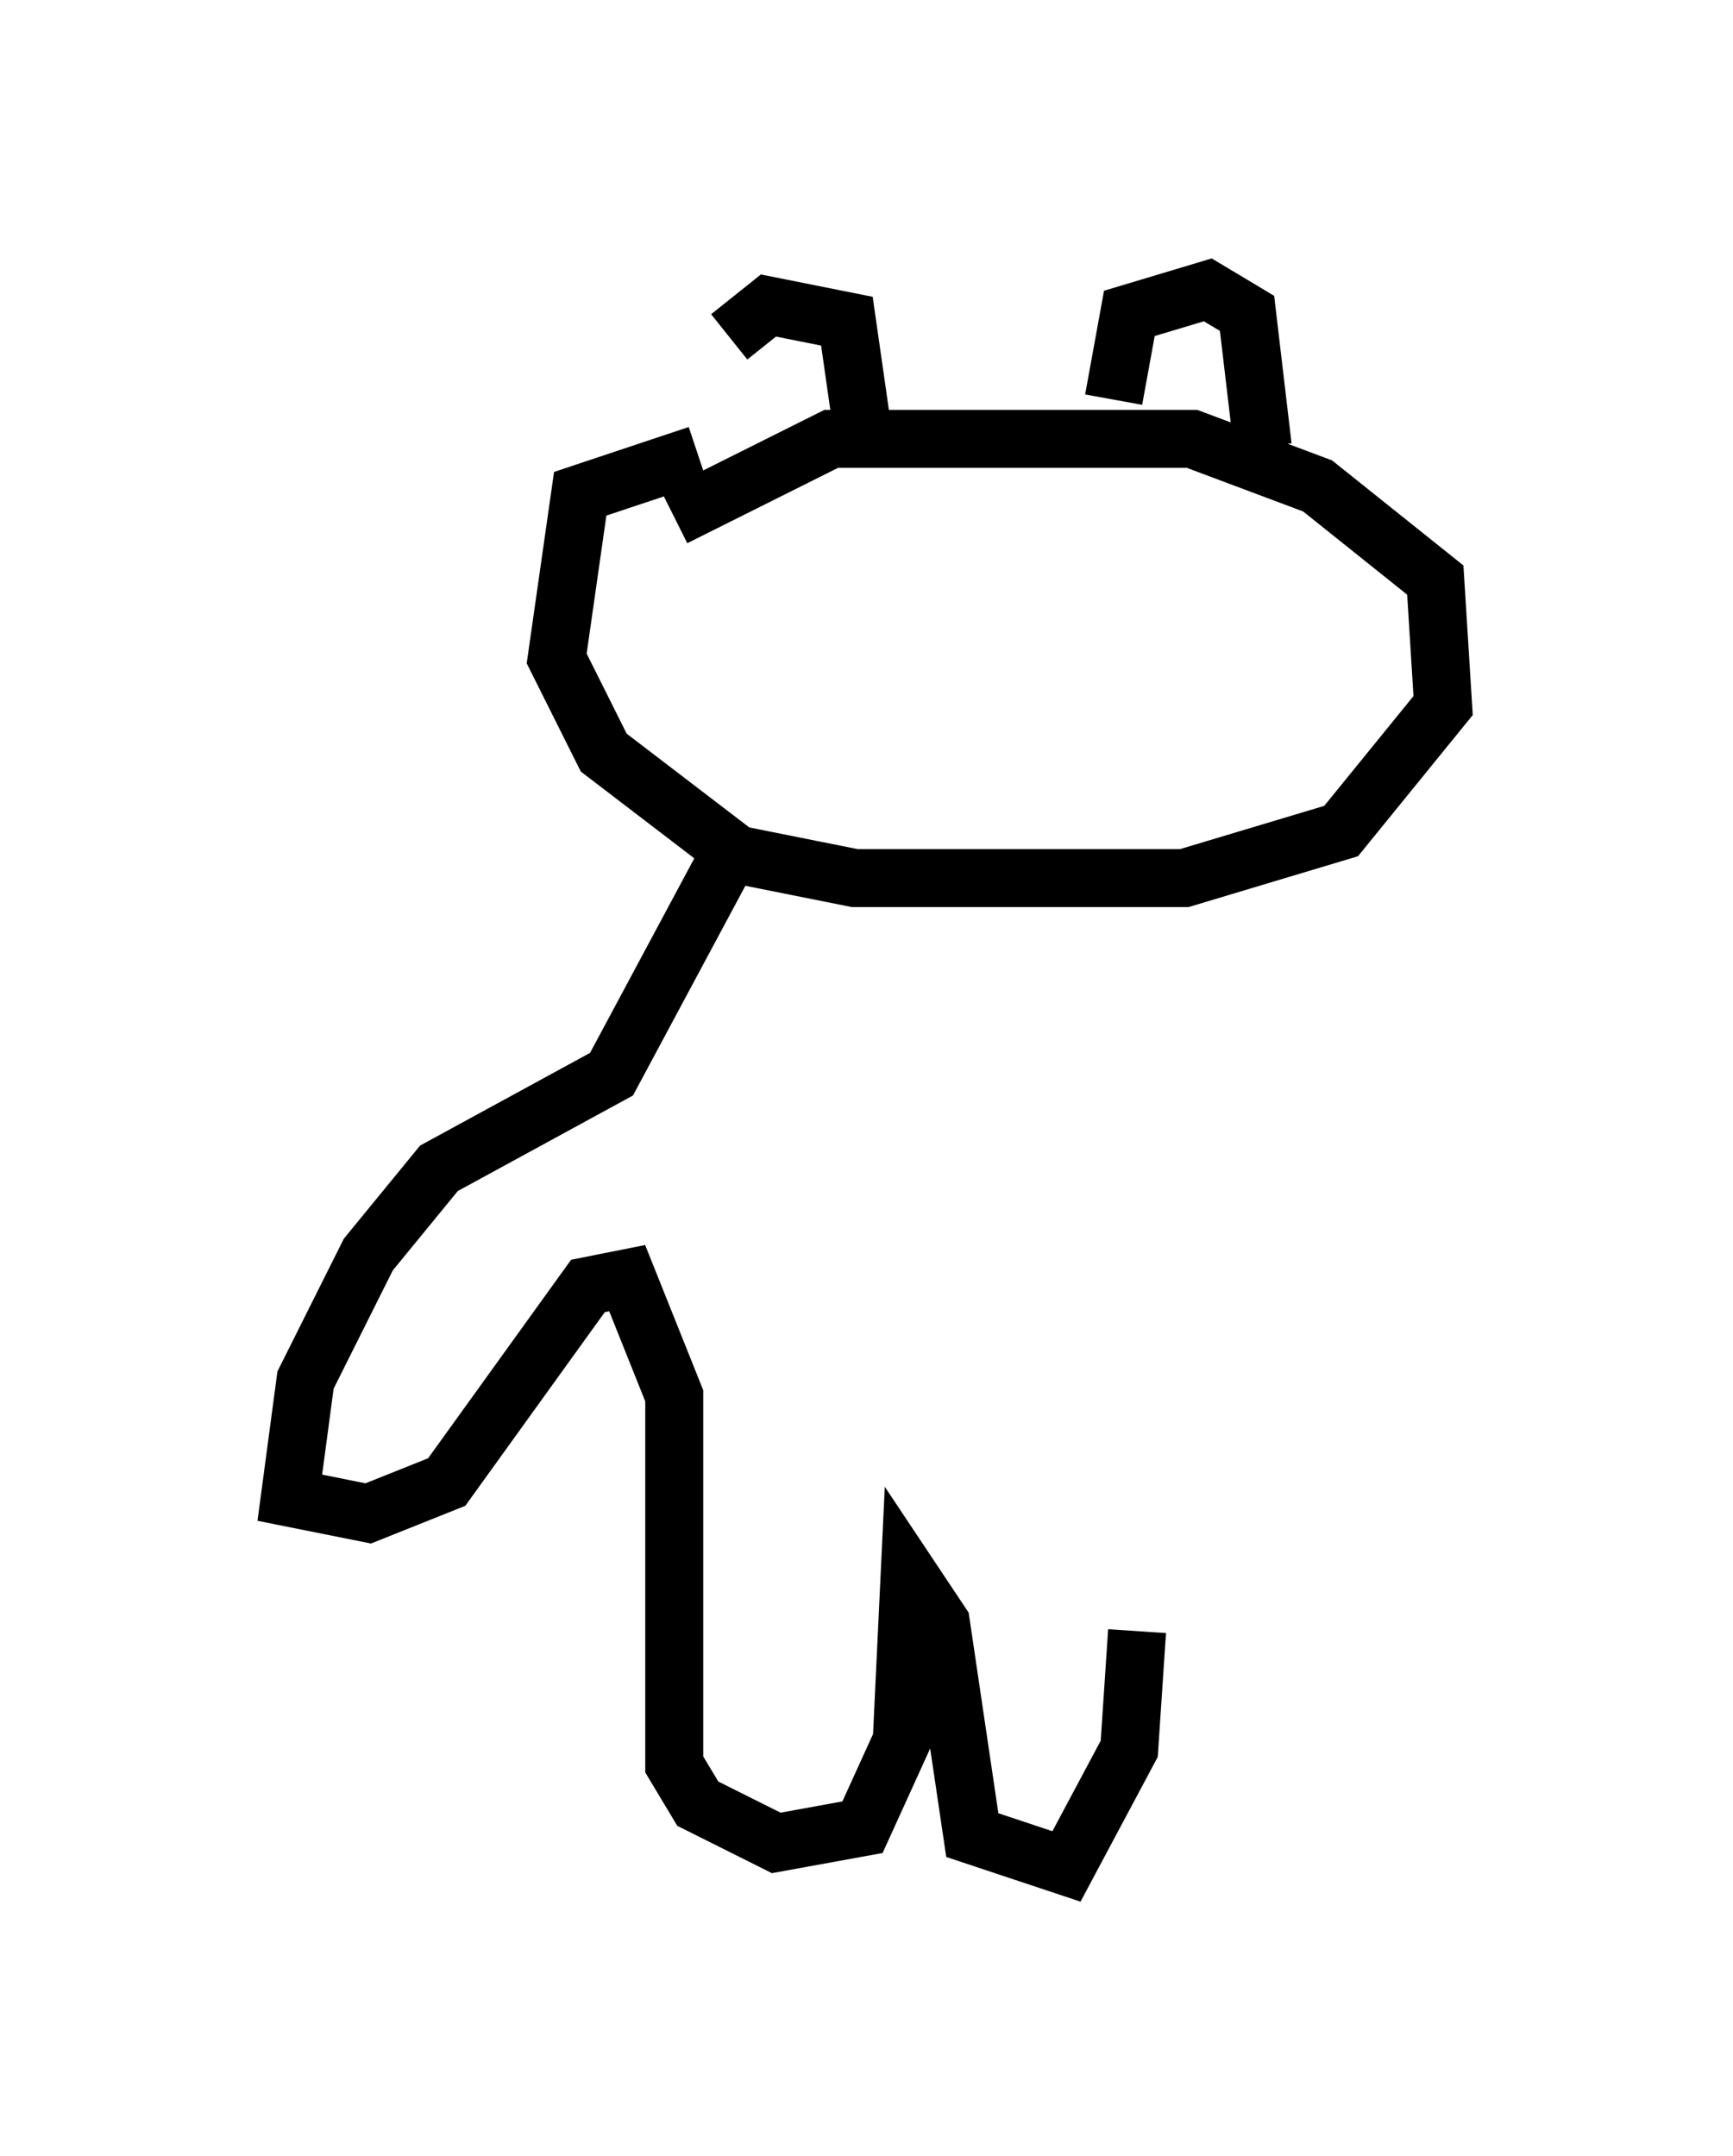 <?xml version="1.0" encoding="utf-8" ?>
<svg baseProfile="full" height="37.199" version="1.1" width="29.892" xmlns="http://www.w3.org/2000/svg" xmlns:ev="http://www.w3.org/2001/xml-events" xmlns:xlink="http://www.w3.org/1999/xlink"><defs /><rect fill="white" height="37.199" width="29.892" x="0" y="0" /><path d="M12.578, 8.112 m0.0, -2.3 l0.677, -0.541 1.353, 0.271 l0.271, 1.894 m4.33, -0.541 l0.271, -1.488 1.353, -0.406 l0.677, 0.406 0.271, 2.3 m-9.743, 0.135 l-2.03, 0.677 -0.406, 2.842 l0.812, 1.624 2.3, 1.759 l2.03, 0.406 5.683, 0.0 l2.706, -0.812 1.759, -2.165 l-0.135, -2.165 -2.03, -1.624 l-2.165, -0.812 -6.225, 0.0 l-2.706, 1.353 m0.947, 5.819 l-2.03, 3.789 -2.977, 1.624 l-1.218, 1.488 -1.083, 2.165 l-0.271, 2.03 1.353, 0.271 l1.353, -0.541 2.436, -3.383 l0.677, -0.135 0.812, 2.03 l0.0, 6.36 0.406, 0.677 l1.353, 0.677 1.488, -0.271 l0.677, -1.488 0.135, -2.842 l0.541, 0.812 0.541, 3.654 l1.624, 0.541 1.083, -2.03 l0.135, -2.03 " fill="none" stroke="black" stroke-width="1" /></svg>